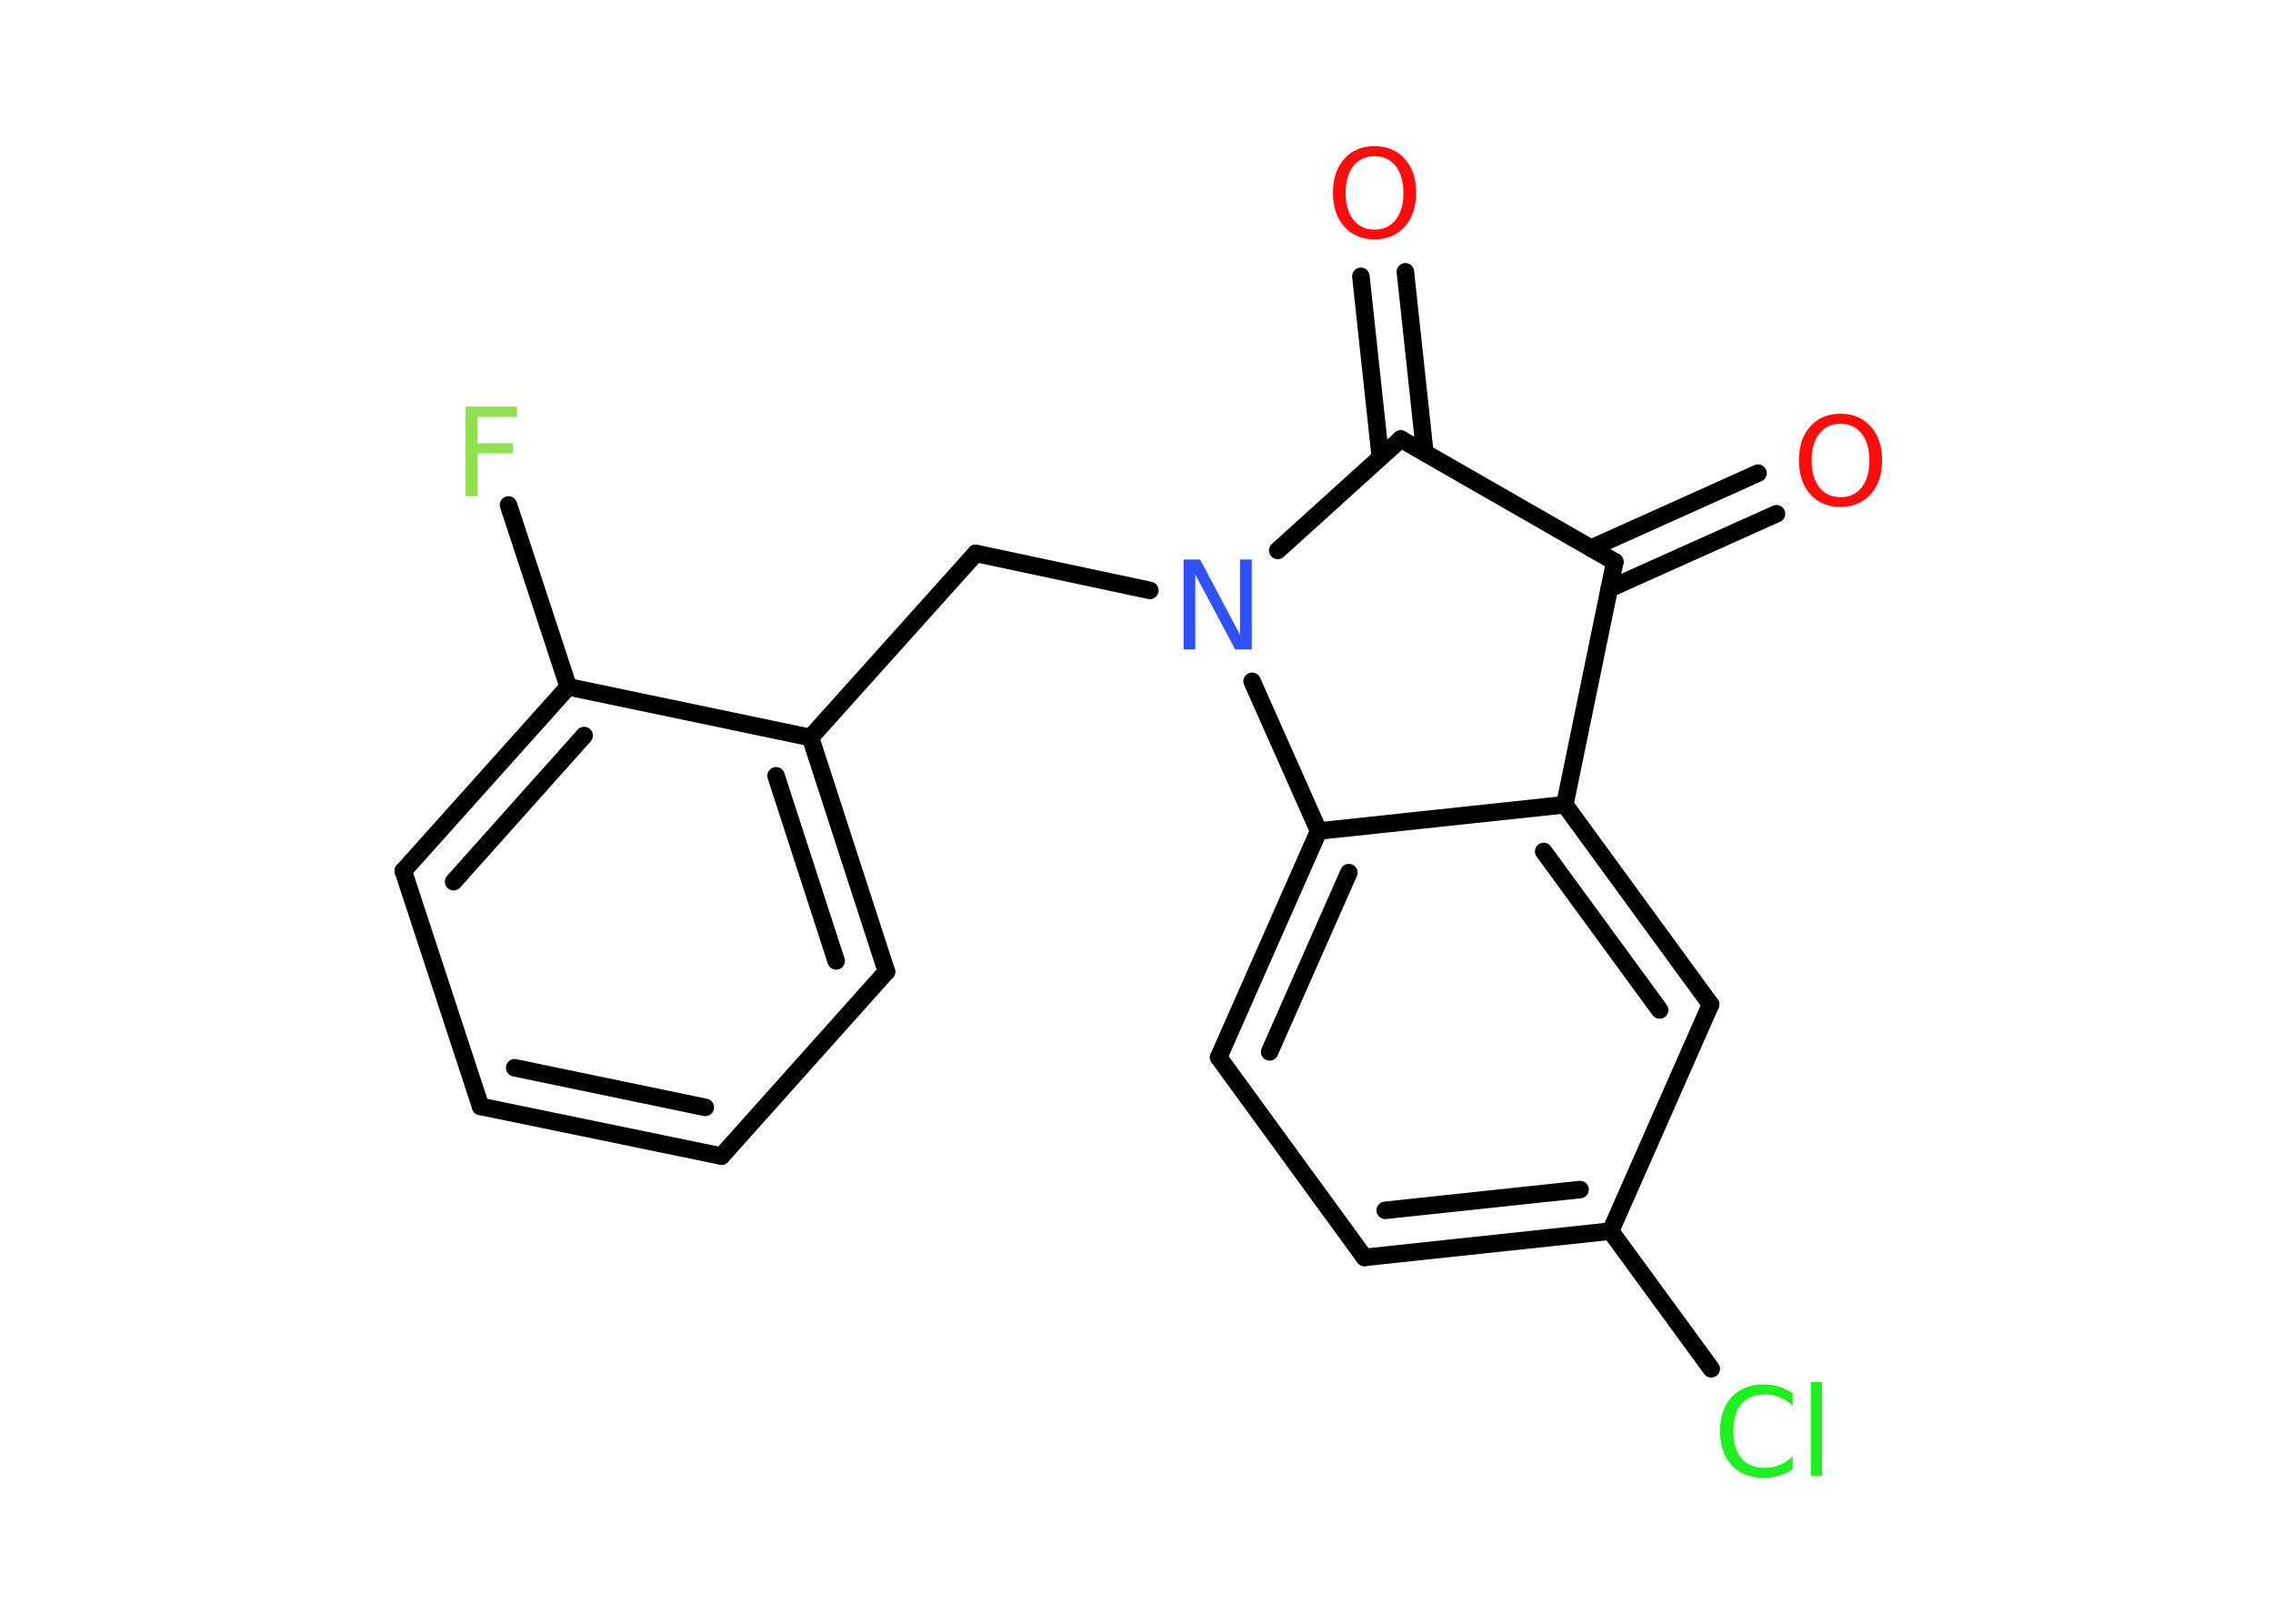 <?xml version='1.0' encoding='UTF-8'?>
<!DOCTYPE svg PUBLIC "-//W3C//DTD SVG 1.1//EN" "http://www.w3.org/Graphics/SVG/1.1/DTD/svg11.dtd">
<svg version='1.2' xmlns='http://www.w3.org/2000/svg' xmlns:xlink='http://www.w3.org/1999/xlink' width='70.0mm' height='50.0mm' viewBox='0 0 70.0 50.0'>
  <desc>Generated by the Chemistry Development Kit (http://github.com/cdk)</desc>
  <g stroke-linecap='round' stroke-linejoin='round' stroke='#000000' stroke-width='.54' fill='#FF0D0D'>
    <rect x='.0' y='.0' width='70.0' height='50.0' fill='#FFFFFF' stroke='none'/>
    <g id='mol1' class='mol'>
      <g id='mol1bnd1' class='bond'>
        <line x1='54.71' y1='15.82' x2='49.56' y2='18.13'/>
        <line x1='54.14' y1='14.57' x2='49.0' y2='16.88'/>
      </g>
      <line id='mol1bnd2' class='bond' x1='49.73' y1='17.3' x2='43.14' y2='13.52'/>
      <g id='mol1bnd3' class='bond'>
        <line x1='42.51' y1='14.08' x2='41.91' y2='8.51'/>
        <line x1='43.88' y1='13.94' x2='43.28' y2='8.37'/>
      </g>
      <line id='mol1bnd4' class='bond' x1='43.14' y1='13.52' x2='39.35' y2='16.95'/>
      <line id='mol1bnd5' class='bond' x1='35.41' y1='18.18' x2='30.05' y2='17.04'/>
      <line id='mol1bnd6' class='bond' x1='30.05' y1='17.04' x2='24.96' y2='22.71'/>
      <g id='mol1bnd7' class='bond'>
        <line x1='27.3' y1='29.92' x2='24.96' y2='22.71'/>
        <line x1='25.75' y1='29.59' x2='23.9' y2='23.89'/>
      </g>
      <line id='mol1bnd8' class='bond' x1='27.3' y1='29.92' x2='22.22' y2='35.6'/>
      <g id='mol1bnd9' class='bond'>
        <line x1='14.8' y1='34.07' x2='22.22' y2='35.6'/>
        <line x1='15.85' y1='32.88' x2='21.72' y2='34.1'/>
      </g>
      <line id='mol1bnd10' class='bond' x1='14.8' y1='34.07' x2='12.42' y2='26.82'/>
      <g id='mol1bnd11' class='bond'>
        <line x1='17.5' y1='21.15' x2='12.42' y2='26.82'/>
        <line x1='17.99' y1='22.65' x2='13.97' y2='27.15'/>
      </g>
      <line id='mol1bnd12' class='bond' x1='24.96' y1='22.71' x2='17.5' y2='21.15'/>
      <line id='mol1bnd13' class='bond' x1='17.5' y1='21.15' x2='15.66' y2='15.55'/>
      <line id='mol1bnd14' class='bond' x1='38.56' y1='20.98' x2='40.61' y2='25.59'/>
      <g id='mol1bnd15' class='bond'>
        <line x1='40.61' y1='25.59' x2='37.53' y2='32.56'/>
        <line x1='41.54' y1='26.87' x2='39.1' y2='32.39'/>
      </g>
      <line id='mol1bnd16' class='bond' x1='37.53' y1='32.56' x2='42.02' y2='38.72'/>
      <g id='mol1bnd17' class='bond'>
        <line x1='42.02' y1='38.72' x2='49.6' y2='37.91'/>
        <line x1='42.66' y1='37.27' x2='48.66' y2='36.63'/>
      </g>
      <line id='mol1bnd18' class='bond' x1='49.6' y1='37.91' x2='52.7' y2='42.15'/>
      <line id='mol1bnd19' class='bond' x1='49.6' y1='37.91' x2='52.68' y2='30.93'/>
      <g id='mol1bnd20' class='bond'>
        <line x1='52.68' y1='30.93' x2='48.19' y2='24.78'/>
        <line x1='51.11' y1='31.1' x2='47.54' y2='26.22'/>
      </g>
      <line id='mol1bnd21' class='bond' x1='40.61' y1='25.59' x2='48.19' y2='24.78'/>
      <line id='mol1bnd22' class='bond' x1='49.73' y1='17.3' x2='48.19' y2='24.78'/>
      <path id='mol1atm1' class='atom' d='M56.68 13.05q-.41 .0 -.65 .3q-.24 .3 -.24 .83q.0 .52 .24 .83q.24 .3 .65 .3q.41 .0 .65 -.3q.24 -.3 .24 -.83q.0 -.52 -.24 -.83q-.24 -.3 -.65 -.3zM56.68 12.74q.58 .0 .93 .39q.35 .39 .35 1.04q.0 .66 -.35 1.05q-.35 .39 -.93 .39q-.58 .0 -.93 -.39q-.35 -.39 -.35 -1.05q.0 -.65 .35 -1.04q.35 -.39 .93 -.39z' stroke='none'/>
      <path id='mol1atm4' class='atom' d='M42.33 4.81q-.41 .0 -.65 .3q-.24 .3 -.24 .83q.0 .52 .24 .83q.24 .3 .65 .3q.41 .0 .65 -.3q.24 -.3 .24 -.83q.0 -.52 -.24 -.83q-.24 -.3 -.65 -.3zM42.33 4.5q.58 .0 .93 .39q.35 .39 .35 1.04q.0 .66 -.35 1.05q-.35 .39 -.93 .39q-.58 .0 -.93 -.39q-.35 -.39 -.35 -1.05q.0 -.65 .35 -1.04q.35 -.39 .93 -.39z' stroke='none'/>
      <path id='mol1atm5' class='atom' d='M36.46 17.23h.5l1.23 2.32v-2.32h.36v2.77h-.51l-1.23 -2.31v2.31h-.36v-2.77z' stroke='none' fill='#3050F8'/>
      <path id='mol1atm13' class='atom' d='M14.33 12.52h1.59v.32h-1.21v.81h1.09v.31h-1.09v1.32h-.37v-2.77z' stroke='none' fill='#90E050'/>
      <path id='mol1atm18' class='atom' d='M55.21 42.89v.4q-.19 -.18 -.4 -.26q-.21 -.09 -.45 -.09q-.47 .0 -.73 .29q-.25 .29 -.25 .84q.0 .55 .25 .84q.25 .29 .73 .29q.24 .0 .45 -.09q.21 -.09 .4 -.26v.39q-.2 .14 -.42 .2q-.22 .07 -.47 .07q-.63 .0 -.99 -.39q-.36 -.39 -.36 -1.05q.0 -.67 .36 -1.05q.36 -.39 .99 -.39q.25 .0 .47 .07q.22 .07 .41 .2zM55.77 42.56h.34v2.88h-.34v-2.88z' stroke='none' fill='#1FF01F'/>
    </g>
  </g>
</svg>
